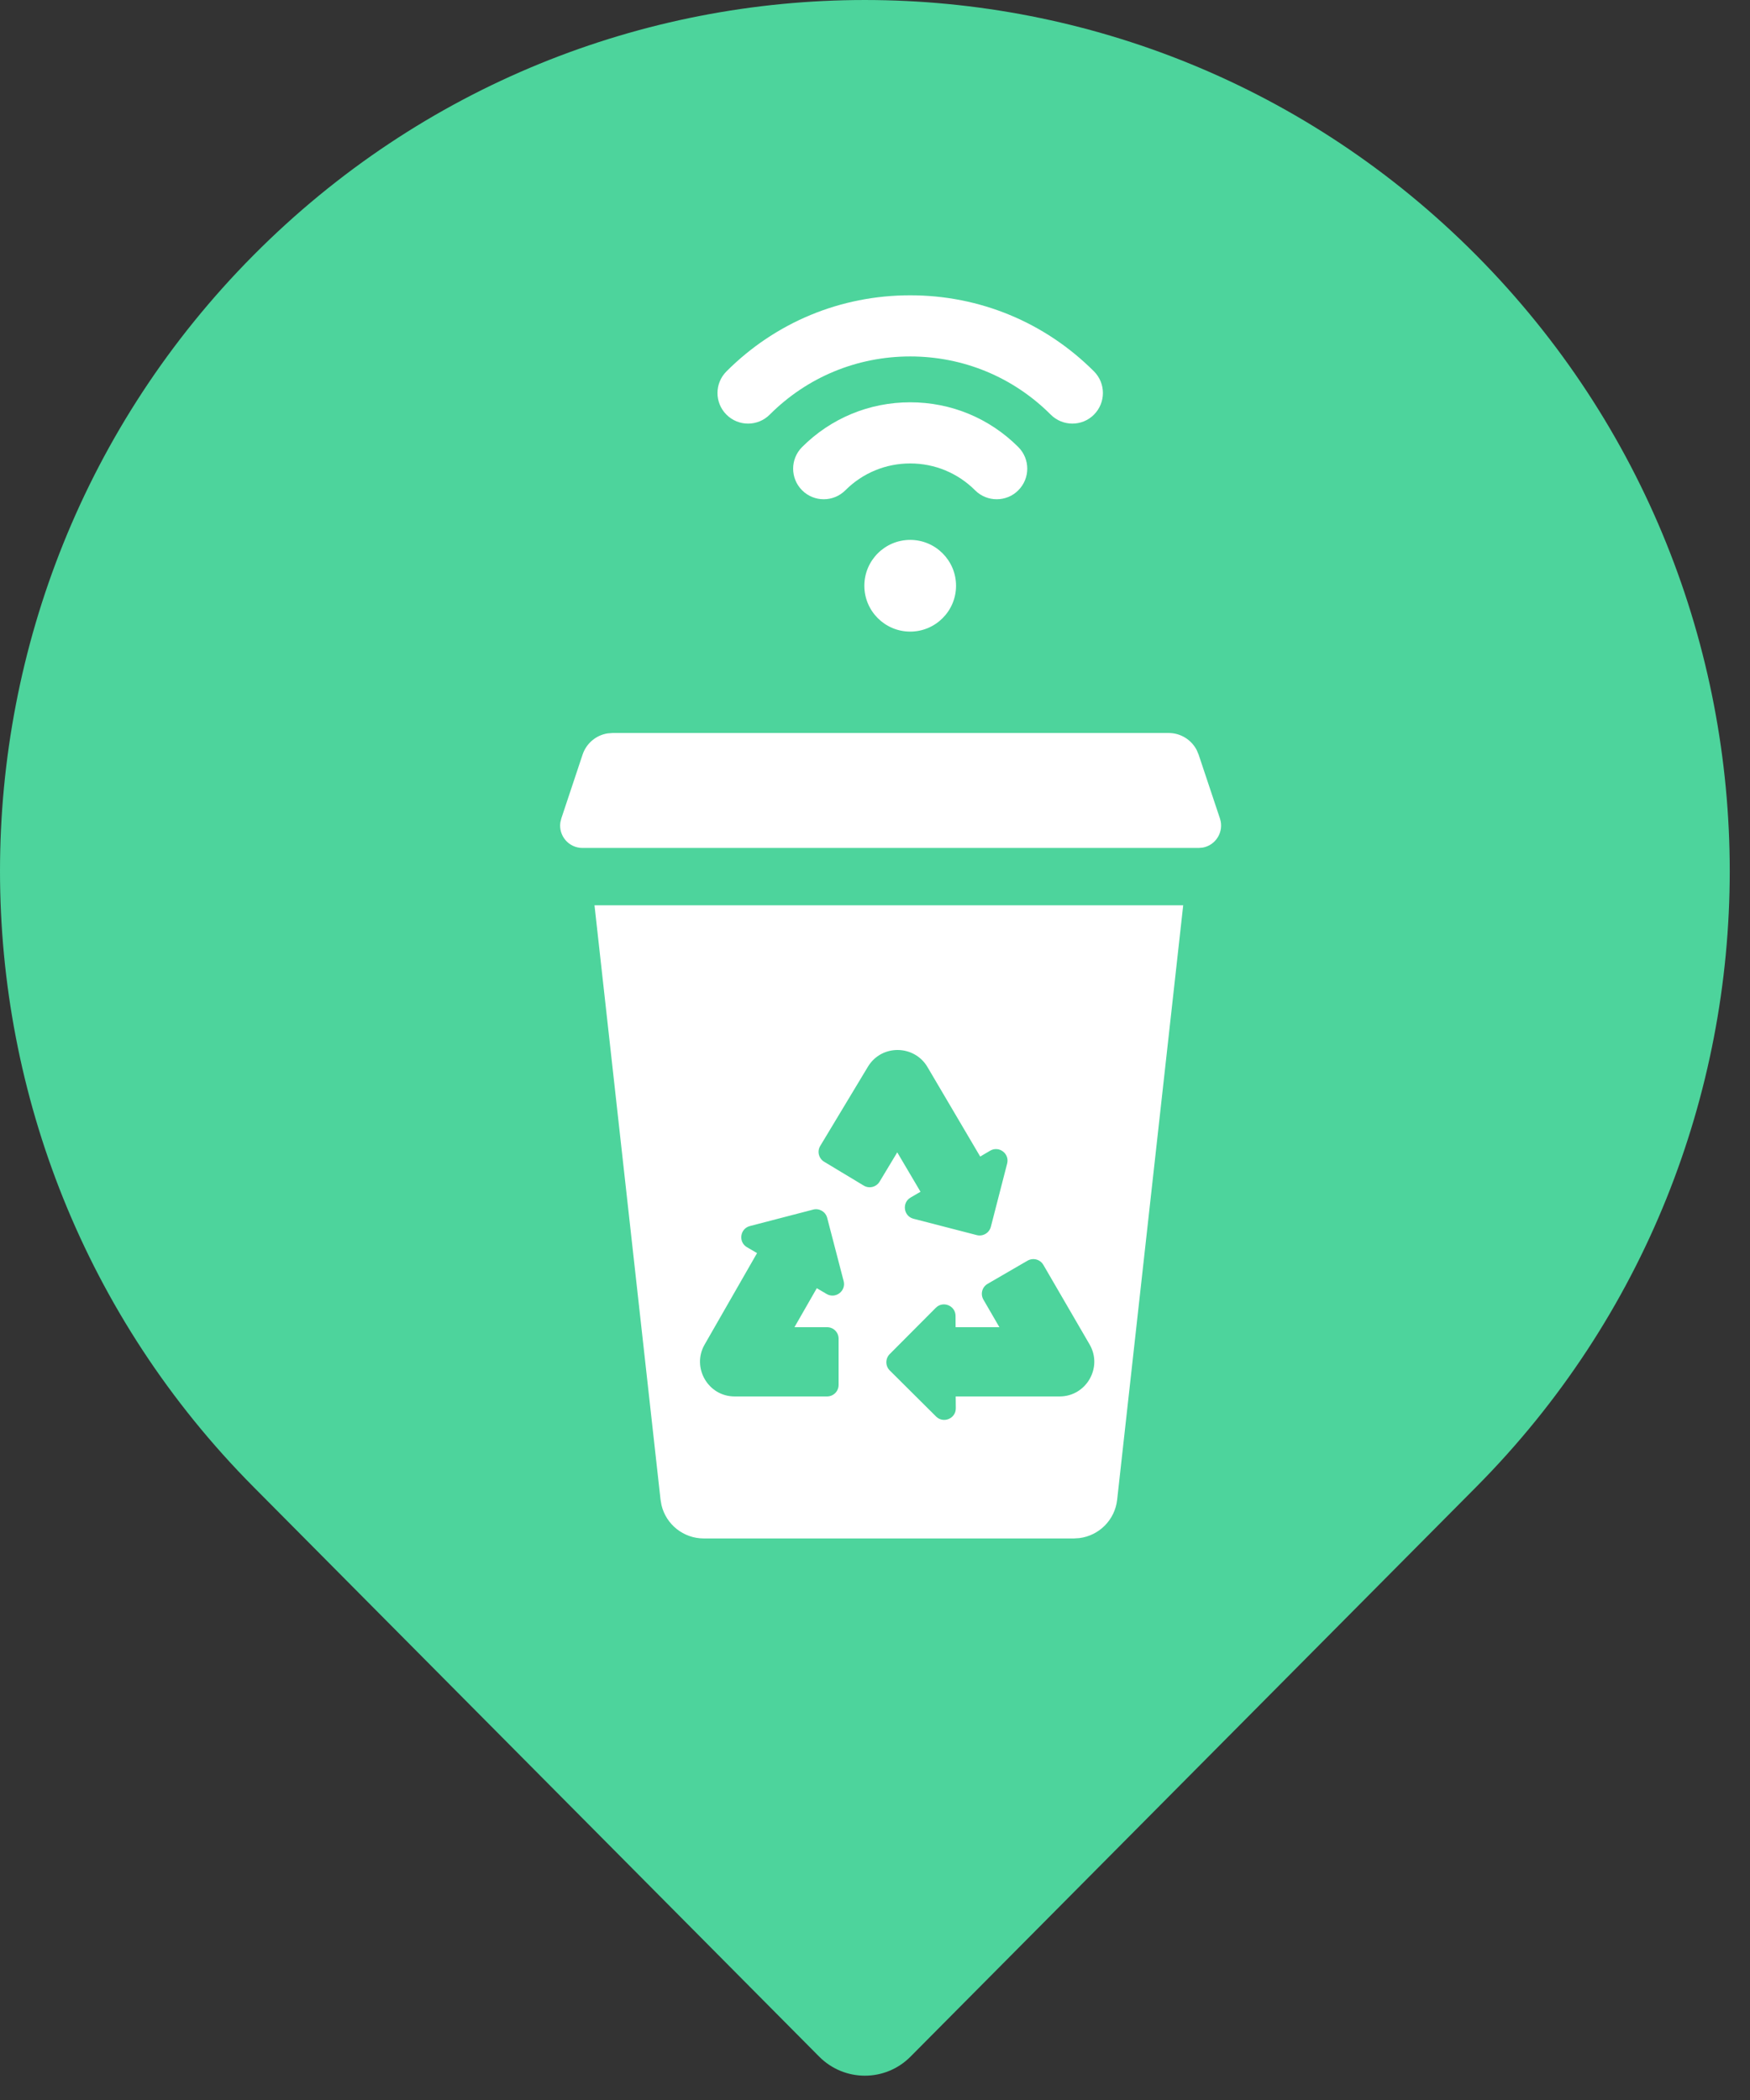 <?xml version="1.0" encoding="UTF-8"?>
<svg width="35px" height="42px" viewBox="0 0 35 42" version="1.1" xmlns="http://www.w3.org/2000/svg" xmlns:xlink="http://www.w3.org/1999/xlink">
    <rect x="0" y="0" width="35" height="42" fill="#333333" stroke="none"/>
    <title>icon_cestino_mappa_42px</title>
    <g id="Page-1" stroke="none" stroke-width="1" fill="none" fill-rule="evenodd">
        <g id="la-tua-città" transform="translate(-309, -226)" fill-rule="nonzero">
            <g id="icon_cestino_mappa_42px" transform="translate(309, 226)">
                <g id="position-copy-9" fill="#4DD49C">
                    <g id="Group-7">
                        <path d="M29.526,5.105 C22.767,-1.701 11.828,-1.702 5.069,5.105 C-1.689,11.912 -1.69,22.929 5.069,29.737 L16.383,41.132 C16.888,41.641 17.707,41.641 18.211,41.132 L29.526,29.737 C36.284,22.93 36.285,11.913 29.526,5.105 L29.526,5.105 Z" id="Shape"></path>
                    </g>
                </g>
                <g id="Group-5" transform="translate(11.2, 5.6)" fill="#FFFFFF">
                    <g id="2948321" transform="translate(2.8, 0)">
                        <path d="M7.447,2.872 C7.291,2.872 7.134,2.812 7.015,2.693 C6.264,1.942 5.266,1.529 4.204,1.529 C3.142,1.529 2.144,1.942 1.394,2.693 C1.155,2.932 0.768,2.932 0.529,2.693 C0.29,2.454 0.29,2.067 0.529,1.828 C1.51,0.846 2.815,0.306 4.204,0.306 C5.593,0.306 6.898,0.846 7.88,1.828 C8.118,2.067 8.118,2.454 7.879,2.693 C7.76,2.813 7.604,2.872 7.447,2.872 L7.447,2.872 Z" id="Path"></path>
                        <path d="M5.934,4.385 C5.778,4.385 5.621,4.326 5.502,4.206 C5.155,3.86 4.694,3.669 4.204,3.669 C3.714,3.669 3.253,3.86 2.907,4.206 C2.668,4.445 2.281,4.445 2.042,4.206 C1.803,3.967 1.803,3.58 2.042,3.341 C2.619,2.764 3.387,2.446 4.204,2.446 C5.021,2.446 5.789,2.764 6.366,3.341 C6.605,3.58 6.605,3.967 6.366,4.206 C6.247,4.326 6.091,4.385 5.934,4.385 Z" id="Path"></path>
                        <path d="M4.204,7.032 C3.698,7.032 3.287,6.621 3.287,6.115 C3.287,5.609 3.698,5.198 4.204,5.198 C4.71,5.198 5.121,5.609 5.121,6.115 C5.121,6.621 4.71,7.032 4.204,7.032 Z" id="Path"></path>
                    </g>
                    <path d="M12.464,12.506 L11.143,24.395 C11.098,24.799 10.782,25.112 10.388,25.162 L10.279,25.169 L2.875,25.169 C2.469,25.169 2.122,24.889 2.03,24.503 L2.011,24.395 L0.69,12.506 L12.464,12.506 Z M9.385,19.597 C9.35,19.611 9.371,19.603 8.552,20.077 C8.442,20.14 8.404,20.282 8.468,20.392 L8.788,20.944 L7.912,20.944 L7.911,20.718 C7.91,20.512 7.66,20.411 7.516,20.556 L6.594,21.482 C6.504,21.573 6.505,21.719 6.595,21.809 L7.522,22.731 C7.667,22.875 7.917,22.772 7.916,22.566 L7.914,22.329 L9.992,22.329 C10.526,22.329 10.859,21.748 10.592,21.289 C10.523,21.171 9.775,19.883 9.667,19.697 C9.611,19.599 9.491,19.557 9.385,19.597 Z M5.063,18.592 L3.798,18.921 C3.599,18.973 3.562,19.24 3.739,19.344 L3.941,19.462 L2.892,21.292 C2.63,21.749 2.959,22.329 3.493,22.329 L5.341,22.329 C5.469,22.329 5.572,22.226 5.572,22.098 L5.572,21.174 C5.572,21.047 5.469,20.943 5.341,20.944 L4.689,20.944 L5.136,20.164 L5.333,20.28 C5.51,20.383 5.725,20.221 5.673,20.022 L5.344,18.758 C5.312,18.634 5.186,18.56 5.063,18.592 Z M6.158,15.735 L5.205,17.318 C5.139,17.427 5.174,17.569 5.283,17.635 L6.075,18.112 C6.184,18.178 6.326,18.142 6.392,18.033 L6.745,17.447 L7.21,18.235 L7.01,18.352 C6.834,18.456 6.871,18.724 7.07,18.775 L8.335,19.102 C8.459,19.134 8.585,19.059 8.617,18.936 L8.943,17.671 C8.995,17.472 8.779,17.31 8.603,17.414 L8.404,17.531 L7.349,15.74 C7.086,15.294 6.431,15.281 6.158,15.735 Z M12.174,9.06 C12.411,9.06 12.625,9.193 12.733,9.399 L12.772,9.491 L13.199,10.77 C13.286,11.034 13.116,11.305 12.855,11.352 L12.774,11.359 L0.45,11.359 C0.172,11.359 -0.031,11.112 0.007,10.849 L0.026,10.77 L0.452,9.491 C0.528,9.266 0.721,9.105 0.95,9.068 L1.051,9.06 L12.174,9.06 Z" id="Combined-Shape"></path>
                </g>
            </g>
        </g>
    </g>
</svg>